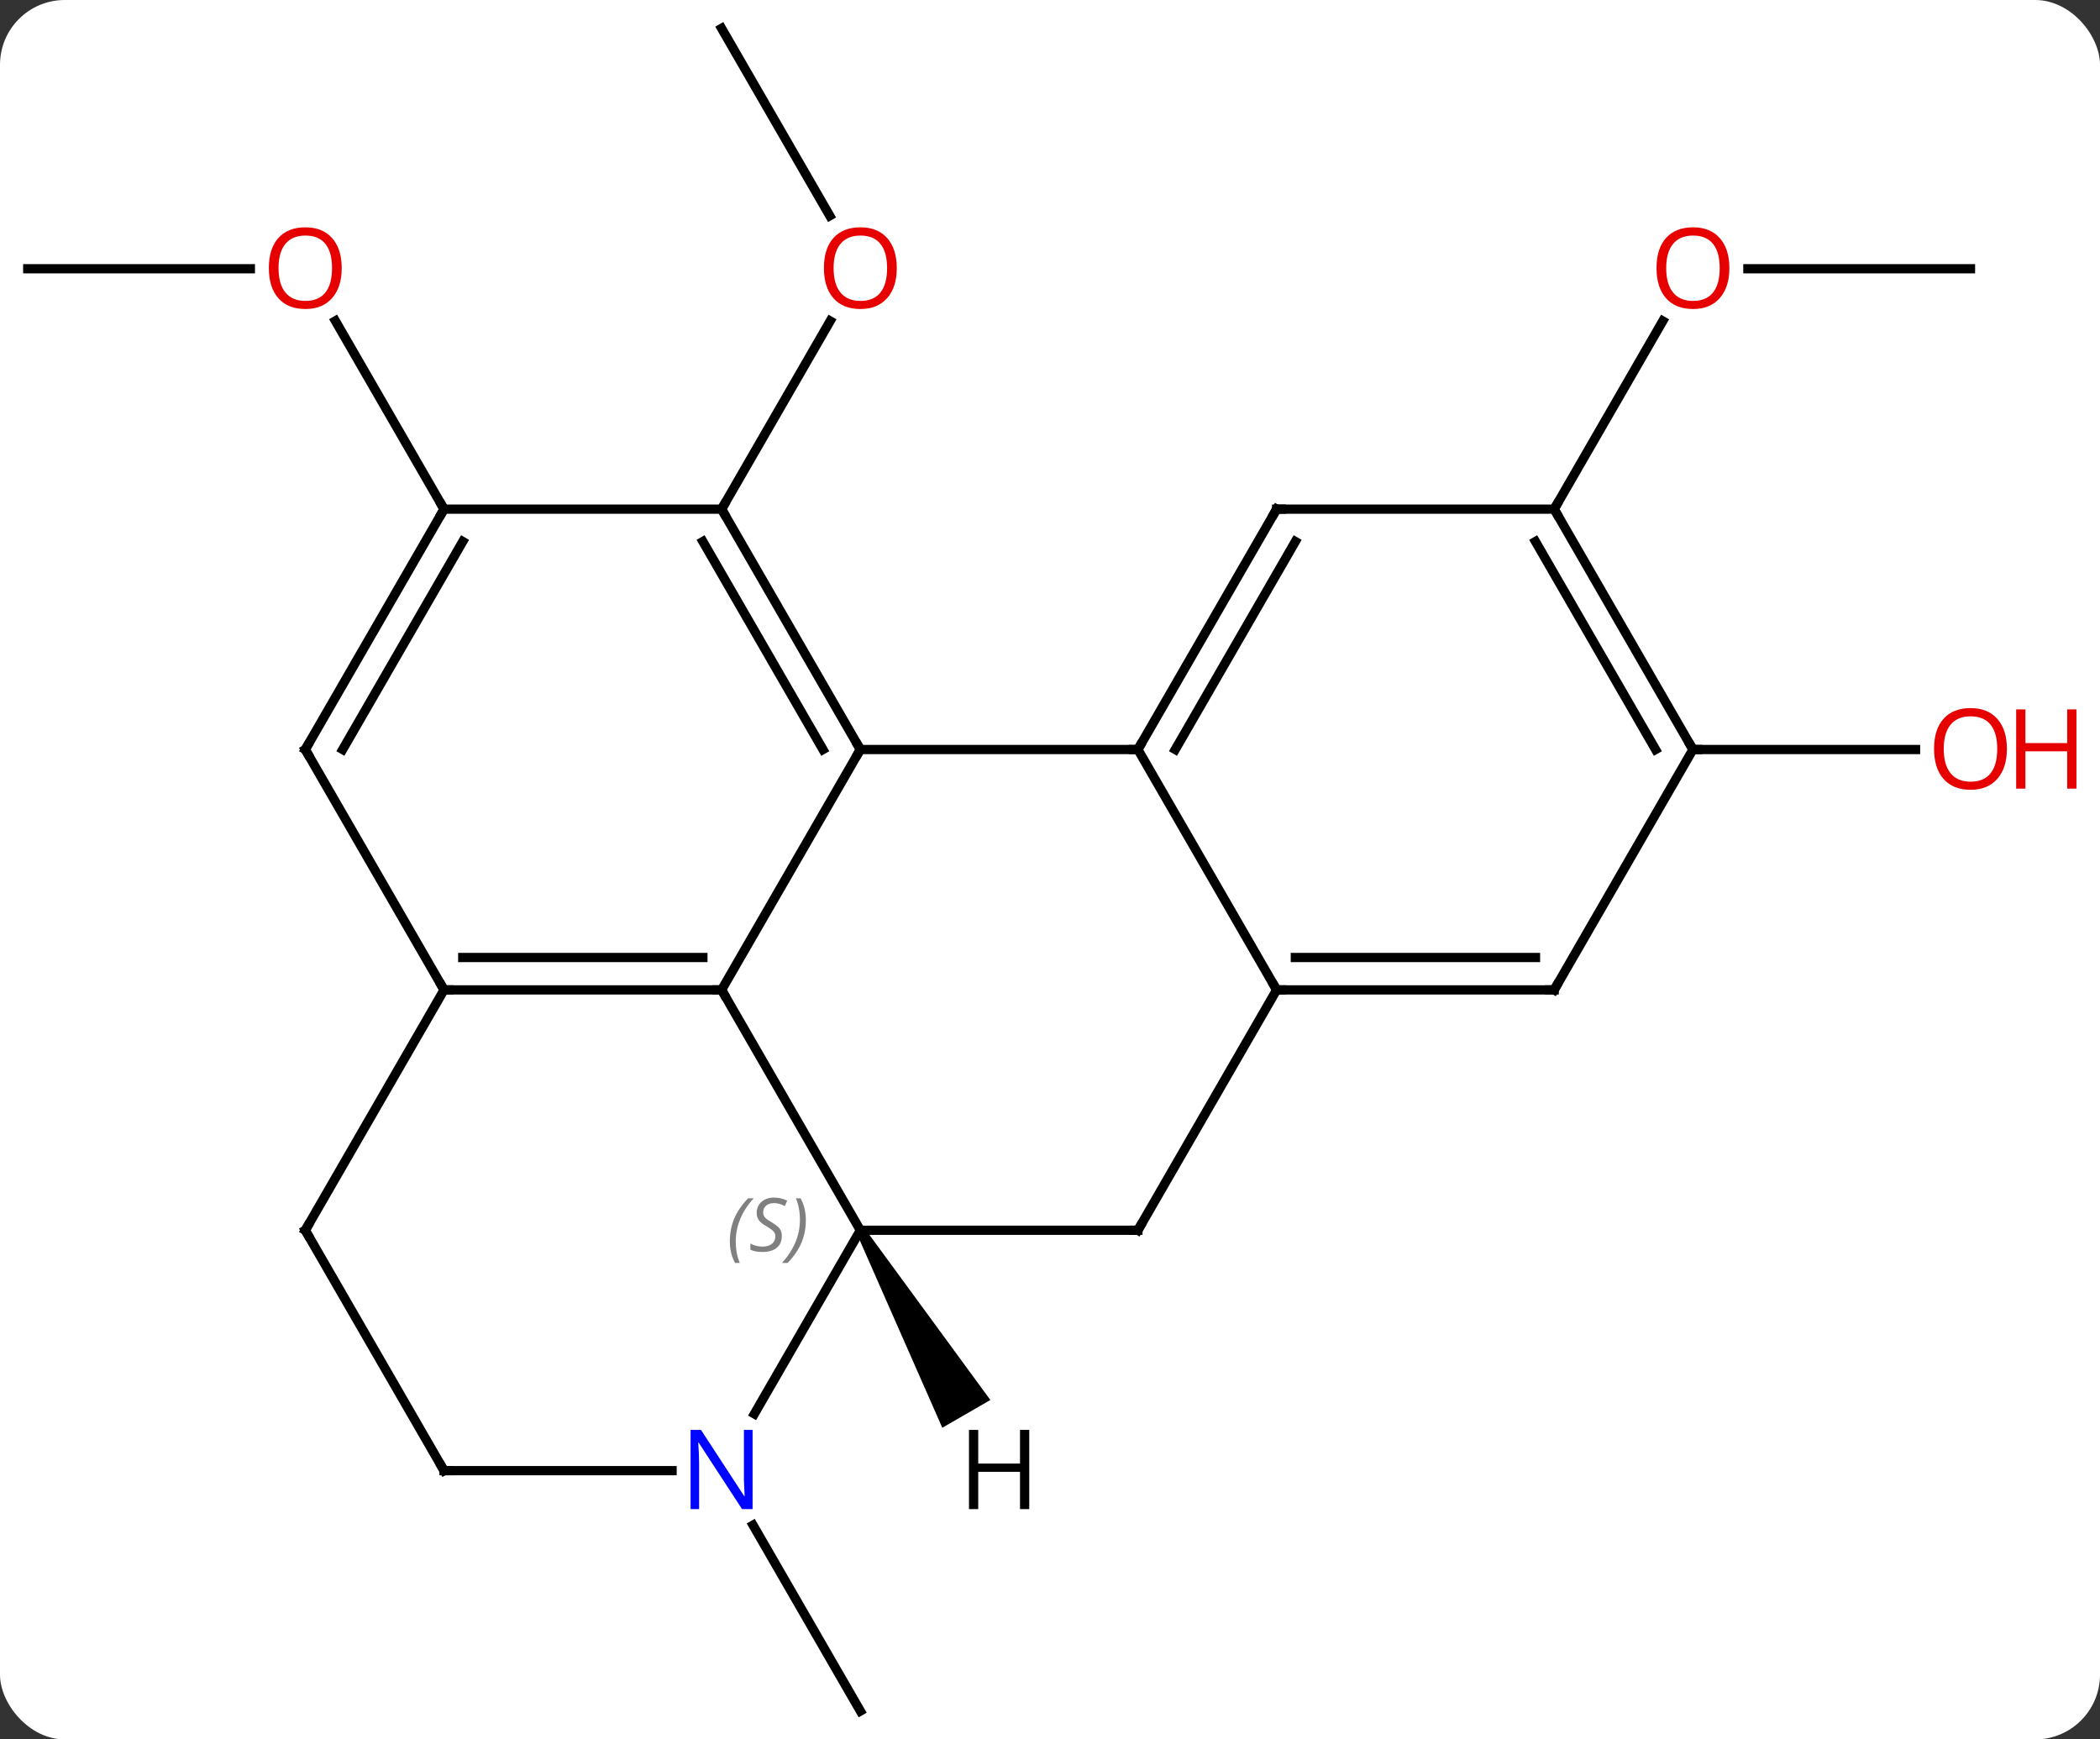 <svg width="227" viewBox="0 0 227 188" style="fill-opacity:1; color-rendering:auto; color-interpolation:auto; text-rendering:auto; stroke:black; stroke-linecap:square; stroke-miterlimit:10; shape-rendering:auto; stroke-opacity:1; fill:black; stroke-dasharray:none; font-weight:normal; stroke-width:1; font-family:'Open Sans'; font-style:normal; stroke-linejoin:miter; font-size:12; stroke-dashoffset:0; image-rendering:auto;" height="188" class="cas-substance-image" xmlns:xlink="http://www.w3.org/1999/xlink" xmlns="http://www.w3.org/2000/svg"><rect x="0" y="0" width="227" height="188" fill="#333333" stroke="none"/><svg class="cas-substance-single-component"><rect y="0" x="0" width="227" stroke="none" ry="7" rx="7" height="188" fill="white" class="cas-substance-group"/><svg y="0" x="0" width="227" viewBox="0 0 227 188" style="fill:black;" height="188" class="cas-substance-single-component-image"><svg><g><g transform="translate(108,94)" style="text-rendering:geometricPrecision; color-rendering:optimizeQuality; color-interpolation:linearRGB; stroke-linecap:butt; image-rendering:optimizeQuality;"><line y2="-90.933" y1="-70.681" x2="-30" x1="-18.307" style="fill:none;"/><line y2="-38.97" y1="-59.305" x2="-30" x1="-18.261" style="fill:none;"/><line y2="-64.953" y1="-64.953" x2="-105" x1="-80.938" style="fill:none;"/><line y2="-38.97" y1="-59.317" x2="-60" x1="-71.746" style="fill:none;"/><line y2="70.841" y1="90.933" x2="-26.6" x1="-15" style="fill:none;"/><line y2="-64.953" y1="-64.953" x2="105" x1="80.938" style="fill:none;"/><line y2="-38.97" y1="-59.305" x2="60" x1="71.739" style="fill:none;"/><line y2="-12.99" y1="-12.99" x2="75" x1="99.062" style="fill:none;"/><line y2="12.99" y1="-12.99" x2="-30" x1="-15" style="fill:none;"/><line y2="-12.99" y1="-12.99" x2="15" x1="-15" style="fill:none;"/><line y2="-38.97" y1="-12.99" x2="-30" x1="-15" style="fill:none;"/><line y2="-35.47" y1="-12.99" x2="-32.021" x1="-19.041" style="fill:none;"/><line y2="38.97" y1="12.99" x2="-15" x1="-30" style="fill:none;"/><line y2="12.99" y1="12.99" x2="-60" x1="-30" style="fill:none;"/><line y2="9.49" y1="9.49" x2="-57.979" x1="-32.021" style="fill:none;"/><line y2="12.99" y1="-12.99" x2="30" x1="15" style="fill:none;"/><line y2="-38.97" y1="-12.99" x2="30" x1="15" style="fill:none;"/><line y2="-35.47" y1="-12.99" x2="32.021" x1="19.041" style="fill:none;"/><line y2="-38.97" y1="-38.97" x2="-60" x1="-30" style="fill:none;"/><line y2="38.97" y1="38.97" x2="15" x1="-15" style="fill:none;"/><line y2="58.815" y1="38.97" x2="-26.456" x1="-15" style="fill:none;"/><line y2="-12.99" y1="12.99" x2="-75" x1="-60" style="fill:none;"/><line y2="38.97" y1="12.99" x2="-75" x1="-60" style="fill:none;"/><line y2="38.97" y1="12.99" x2="15" x1="30" style="fill:none;"/><line y2="12.99" y1="12.99" x2="60" x1="30" style="fill:none;"/><line y2="9.49" y1="9.49" x2="57.979" x1="32.021" style="fill:none;"/><line y2="-38.97" y1="-38.97" x2="60" x1="30" style="fill:none;"/><line y2="-12.99" y1="-38.97" x2="-75" x1="-60" style="fill:none;"/><line y2="-12.99" y1="-35.47" x2="-70.959" x1="-57.979" style="fill:none;"/><line y2="64.953" y1="64.953" x2="-60" x1="-35.352" style="fill:none;"/><line y2="64.953" y1="38.97" x2="-60" x1="-75" style="fill:none;"/><line y2="-12.99" y1="12.99" x2="75" x1="60" style="fill:none;"/><line y2="-12.99" y1="-38.97" x2="75" x1="60" style="fill:none;"/><line y2="-12.99" y1="-35.47" x2="70.959" x1="57.979" style="fill:none;"/><path style="stroke:none;" d="M-15.433 39.22 L-14.567 38.72 L-0.946 57.315 L-6.142 60.315 Z"/></g><g transform="translate(108,94)" style="fill:rgb(230,0,0); text-rendering:geometricPrecision; color-rendering:optimizeQuality; image-rendering:optimizeQuality; font-family:'Open Sans'; stroke:rgb(230,0,0); color-interpolation:linearRGB;"><path style="stroke:none;" d="M-11.062 -65.023 Q-11.062 -62.961 -12.102 -61.781 Q-13.141 -60.601 -14.984 -60.601 Q-16.875 -60.601 -17.906 -61.766 Q-18.938 -62.93 -18.938 -65.039 Q-18.938 -67.133 -17.906 -68.281 Q-16.875 -69.43 -14.984 -69.43 Q-13.125 -69.43 -12.094 -68.258 Q-11.062 -67.086 -11.062 -65.023 ZM-17.891 -65.023 Q-17.891 -63.289 -17.148 -62.383 Q-16.406 -61.476 -14.984 -61.476 Q-13.562 -61.476 -12.836 -62.375 Q-12.109 -63.273 -12.109 -65.023 Q-12.109 -66.758 -12.836 -67.648 Q-13.562 -68.539 -14.984 -68.539 Q-16.406 -68.539 -17.148 -67.641 Q-17.891 -66.742 -17.891 -65.023 Z"/><path style="stroke:none;" d="M-71.062 -65.023 Q-71.062 -62.961 -72.102 -61.781 Q-73.141 -60.601 -74.984 -60.601 Q-76.875 -60.601 -77.906 -61.766 Q-78.938 -62.93 -78.938 -65.039 Q-78.938 -67.133 -77.906 -68.281 Q-76.875 -69.43 -74.984 -69.43 Q-73.125 -69.43 -72.094 -68.258 Q-71.062 -67.086 -71.062 -65.023 ZM-77.891 -65.023 Q-77.891 -63.289 -77.148 -62.383 Q-76.406 -61.476 -74.984 -61.476 Q-73.562 -61.476 -72.836 -62.375 Q-72.109 -63.273 -72.109 -65.023 Q-72.109 -66.758 -72.836 -67.648 Q-73.562 -68.539 -74.984 -68.539 Q-76.406 -68.539 -77.148 -67.641 Q-77.891 -66.742 -77.891 -65.023 Z"/><path style="stroke:none;" d="M78.938 -65.023 Q78.938 -62.961 77.898 -61.781 Q76.859 -60.601 75.016 -60.601 Q73.125 -60.601 72.094 -61.766 Q71.062 -62.93 71.062 -65.039 Q71.062 -67.133 72.094 -68.281 Q73.125 -69.43 75.016 -69.43 Q76.875 -69.43 77.906 -68.258 Q78.938 -67.086 78.938 -65.023 ZM72.109 -65.023 Q72.109 -63.289 72.852 -62.383 Q73.594 -61.476 75.016 -61.476 Q76.438 -61.476 77.164 -62.375 Q77.891 -63.273 77.891 -65.023 Q77.891 -66.758 77.164 -67.648 Q76.438 -68.539 75.016 -68.539 Q73.594 -68.539 72.852 -67.641 Q72.109 -66.742 72.109 -65.023 Z"/><path style="stroke:none;" d="M108.938 -13.06 Q108.938 -10.998 107.898 -9.818 Q106.859 -8.638 105.016 -8.638 Q103.125 -8.638 102.094 -9.803 Q101.062 -10.967 101.062 -13.076 Q101.062 -15.17 102.094 -16.318 Q103.125 -17.467 105.016 -17.467 Q106.875 -17.467 107.906 -16.295 Q108.938 -15.123 108.938 -13.06 ZM102.109 -13.06 Q102.109 -11.326 102.852 -10.42 Q103.594 -9.513 105.016 -9.513 Q106.438 -9.513 107.164 -10.412 Q107.891 -11.31 107.891 -13.06 Q107.891 -14.795 107.164 -15.685 Q106.438 -16.576 105.016 -16.576 Q103.594 -16.576 102.852 -15.678 Q102.109 -14.779 102.109 -13.06 Z"/><path style="stroke:none;" d="M116.453 -8.763 L115.453 -8.763 L115.453 -12.795 L110.938 -12.795 L110.938 -8.763 L109.938 -8.763 L109.938 -17.326 L110.938 -17.326 L110.938 -13.685 L115.453 -13.685 L115.453 -17.326 L116.453 -17.326 L116.453 -8.763 Z"/></g><g transform="translate(108,94)" style="stroke-linecap:butt; text-rendering:geometricPrecision; color-rendering:optimizeQuality; image-rendering:optimizeQuality; font-family:'Open Sans'; color-interpolation:linearRGB; stroke-miterlimit:5;"><path style="fill:none;" d="M-15.25 -13.423 L-15 -12.99 L-15.25 -12.557"/><path style="fill:none;" d="M-30.5 12.99 L-30 12.99 L-29.75 13.423"/><path style="fill:none;" d="M15.25 -13.423 L15 -12.99 L14.5 -12.99"/><path style="fill:none;" d="M-29.75 -38.537 L-30 -38.97 L-29.75 -39.403"/></g><g transform="translate(108,94)" style="stroke-linecap:butt; font-size:8.4px; fill:gray; text-rendering:geometricPrecision; image-rendering:optimizeQuality; color-rendering:optimizeQuality; font-family:'Open Sans'; font-style:italic; stroke:gray; color-interpolation:linearRGB; stroke-miterlimit:5;"><path style="stroke:none;" d="M-29.108 40.173 Q-29.108 38.845 -28.64 37.72 Q-28.171 36.595 -27.14 35.517 L-26.53 35.517 Q-27.499 36.58 -27.983 37.752 Q-28.468 38.923 -28.468 40.158 Q-28.468 41.486 -28.03 42.502 L-28.546 42.502 Q-29.108 41.47 -29.108 40.173 ZM-23.486 39.58 Q-23.486 40.408 -24.033 40.861 Q-24.58 41.314 -25.58 41.314 Q-25.986 41.314 -26.299 41.259 Q-26.611 41.205 -26.892 41.064 L-26.892 40.408 Q-26.267 40.736 -25.564 40.736 Q-24.939 40.736 -24.564 40.439 Q-24.189 40.142 -24.189 39.627 Q-24.189 39.314 -24.392 39.087 Q-24.595 38.861 -25.158 38.533 Q-25.752 38.205 -25.978 37.877 Q-26.205 37.548 -26.205 37.095 Q-26.205 36.361 -25.689 35.9 Q-25.174 35.439 -24.33 35.439 Q-23.955 35.439 -23.619 35.517 Q-23.283 35.595 -22.908 35.767 L-23.174 36.361 Q-23.424 36.205 -23.744 36.119 Q-24.064 36.033 -24.33 36.033 Q-24.861 36.033 -25.181 36.306 Q-25.502 36.58 -25.502 37.048 Q-25.502 37.252 -25.431 37.4 Q-25.361 37.548 -25.22 37.681 Q-25.08 37.814 -24.658 38.064 Q-24.095 38.408 -23.892 38.603 Q-23.689 38.798 -23.587 39.033 Q-23.486 39.267 -23.486 39.58 ZM-20.892 37.861 Q-20.892 39.189 -21.368 40.322 Q-21.845 41.455 -22.86 42.502 L-23.47 42.502 Q-21.532 40.345 -21.532 37.861 Q-21.532 36.533 -21.97 35.517 L-21.454 35.517 Q-20.892 36.58 -20.892 37.861 Z"/><path style="fill:none; stroke:black;" d="M-59.5 12.99 L-60 12.99 L-60.25 12.557"/><path style="fill:none; stroke:black;" d="M30.5 12.99 L30 12.99 L29.75 12.557"/><path style="fill:none; stroke:black;" d="M29.75 -38.537 L30 -38.97 L30.5 -38.97"/><path style="fill:none; stroke:black;" d="M-60.25 -38.537 L-60 -38.97 L-60.25 -39.403"/><path style="fill:none; stroke:black;" d="M14.5 38.97 L15 38.97 L15.25 38.537"/></g><g transform="translate(108,94)" style="stroke-linecap:butt; fill:rgb(0,5,255); text-rendering:geometricPrecision; color-rendering:optimizeQuality; image-rendering:optimizeQuality; font-family:'Open Sans'; stroke:rgb(0,5,255); color-interpolation:linearRGB; stroke-miterlimit:5;"><path style="stroke:none;" d="M-26.648 69.109 L-27.789 69.109 L-32.477 61.922 L-32.523 61.922 Q-32.43 63.187 -32.43 64.234 L-32.43 69.109 L-33.352 69.109 L-33.352 60.547 L-32.227 60.547 L-27.555 67.703 L-27.508 67.703 Q-27.508 67.547 -27.555 66.687 Q-27.602 65.828 -27.586 65.453 L-27.586 60.547 L-26.648 60.547 L-26.648 69.109 Z"/><path style="fill:none; stroke:black;" d="M-74.75 -12.557 L-75 -12.99 L-74.75 -13.423"/><path style="fill:none; stroke:black;" d="M-74.75 38.537 L-75 38.97 L-74.75 39.403"/><path style="fill:none; stroke:black;" d="M59.5 12.99 L60 12.99 L60.25 12.557"/><path style="fill:none; stroke:black;" d="M60.25 -38.537 L60 -38.97 L60.25 -39.403"/><path style="fill:none; stroke:black;" d="M-59.5 64.953 L-60 64.953 L-60.25 64.52"/><path style="fill:none; stroke:black;" d="M74.75 -13.423 L75 -12.99 L75.5 -12.99"/><path style="fill:black; stroke:none;" d="M3.258 69.109 L2.258 69.109 L2.258 65.078 L-2.258 65.078 L-2.258 69.109 L-3.258 69.109 L-3.258 60.547 L-2.258 60.547 L-2.258 64.187 L2.258 64.187 L2.258 60.547 L3.258 60.547 L3.258 69.109 Z"/></g></g></svg></svg></svg></svg>